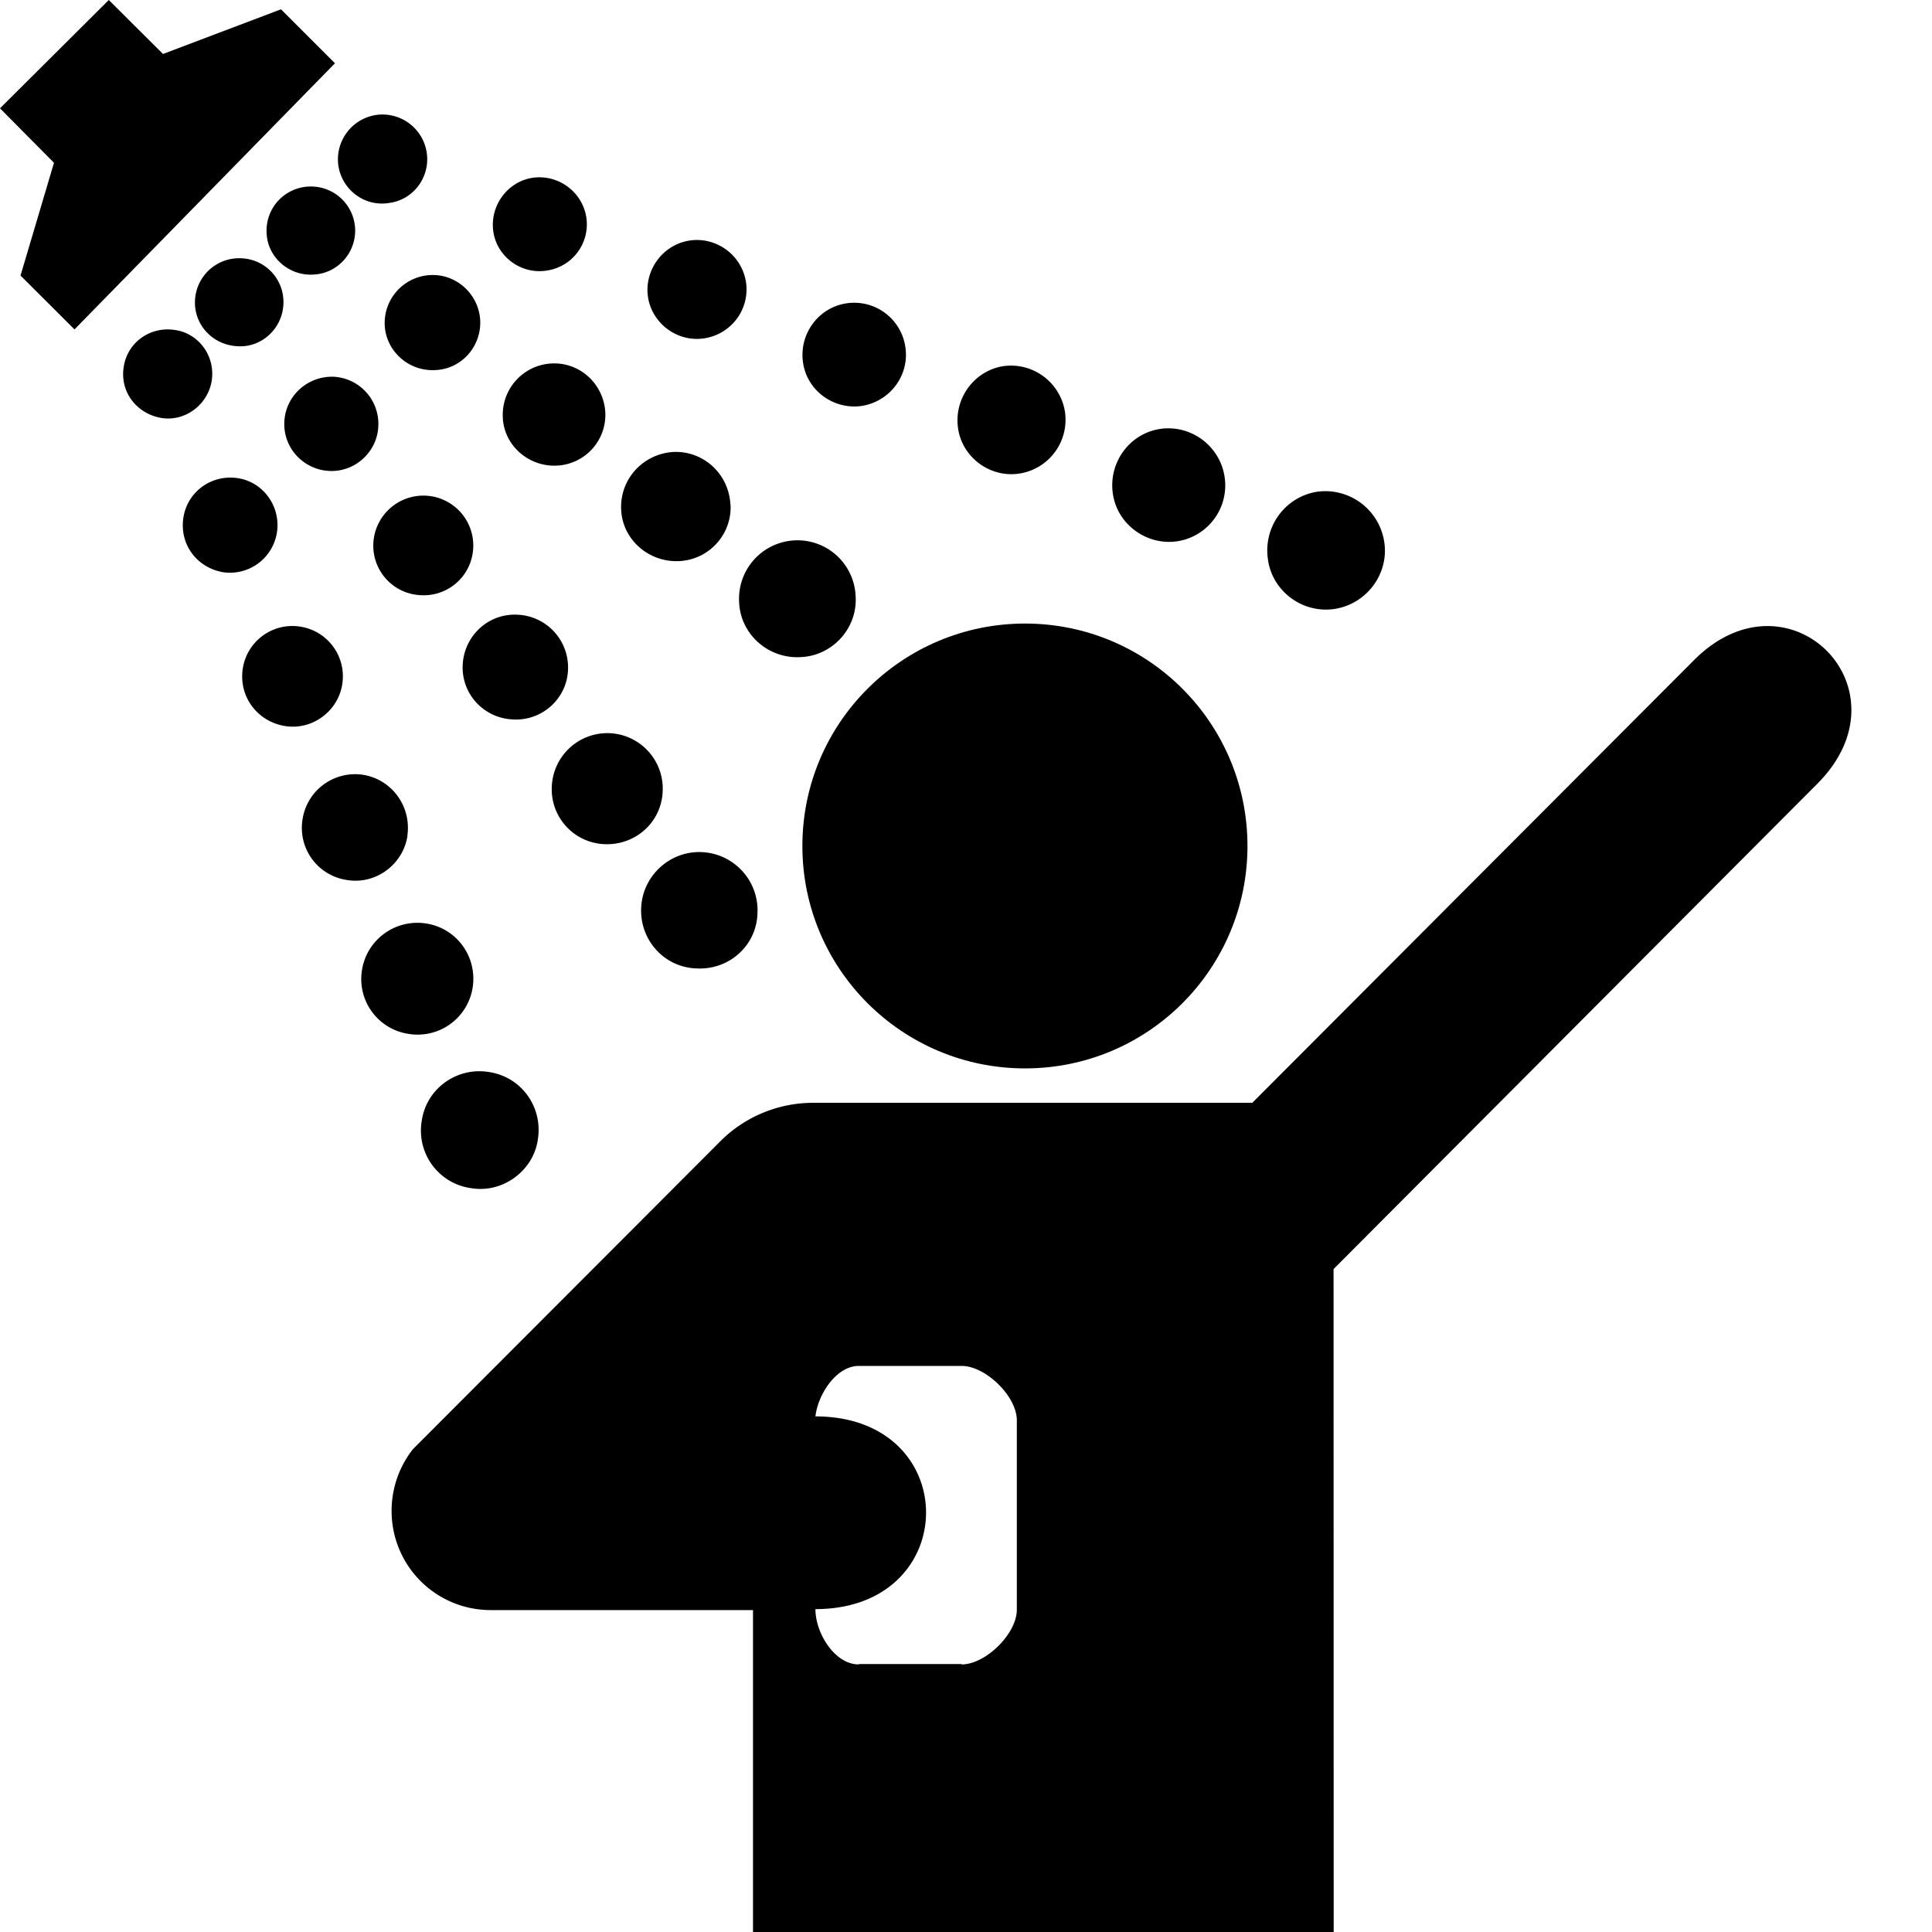 <svg xmlns="http://www.w3.org/2000/svg" fill="currentColor" width="1em" height="1em" viewBox="0 0 16 16"><path d="M8.489 8.848c1.018 0 1.842-0.824 1.842-1.842s-0.824-1.842-1.842-1.842-1.844 0.824-1.844 1.842c0 1.018 0.826 1.842 1.844 1.842z" />,<path d="M6.753 13.326c0 0.198 0.159 0.458 0.359 0.458l0.002-0.003h0.848l0.002 0.003c0.2 0 0.458-0.256 0.457-0.454v-1.568c0-0.198-0.258-0.45-0.457-0.45H7.112c-0.187 0-0.339 0.238-0.359 0.418 1.225 0 1.218 1.596 0 1.596z m-0.773-3.889a1.088 1.088 0 0 1 0.758-0.304H10.371l3.657-3.665c0.782-0.787 1.807 0.234 1.024 1.021l-4.008 4.021 0.001 5.49H6.236V13.334H4.063a0.82 0.82 0 0 1-0.82-0.82 0.826 0.826 0 0 1 0.177-0.513l2.56-2.564zM0.17 2.282l0.447 0.446 2.157-2.204-0.447-0.447-0.977 0.37L0.901 0 0 0.897l0.447 0.451z m3.322 7.005a0.481 0.481 0 0 0 0.41 0.553c0.267 0.044 0.52-0.15 0.553-0.409 0.04-0.271-0.143-0.517-0.412-0.554-0.266-0.04-0.516 0.143-0.551 0.411z m0.423-1.113c0.037-0.256-0.137-0.491-0.392-0.527s-0.489 0.139-0.526 0.392a0.459 0.459 0 0 0 0.392 0.524 0.461 0.461 0 0 0 0.526-0.389z m-0.541-1.256c0.033-0.242-0.13-0.465-0.371-0.502a0.44 0.44 0 0 0-0.498 0.373 0.436 0.436 0 0 0 0.37 0.499c0.242 0.04 0.467-0.135 0.5-0.37z m-0.539-1.256a0.416 0.416 0 0 0-0.352-0.473 0.415 0.415 0 0 0-0.473 0.352c-0.033 0.231 0.124 0.436 0.352 0.472s0.442-0.128 0.473-0.351z m-0.541-1.256c0.031-0.216-0.117-0.418-0.331-0.447-0.218-0.029-0.414 0.117-0.445 0.333-0.031 0.22 0.115 0.41 0.33 0.447a0.394 0.394 0 0 0 0.446-0.333zM1.024 3.043c-0.031 0.205 0.11 0.384 0.311 0.418s0.39-0.114 0.419-0.312c0.029-0.202-0.11-0.392-0.311-0.417-0.207-0.029-0.392 0.11-0.419 0.311z m4.286 4.472c0.013-0.264 0.24-0.472 0.506-0.458a0.483 0.483 0 0 1 0.457 0.509c-0.009 0.268-0.238 0.469-0.505 0.454-0.266-0.008-0.472-0.235-0.458-0.505z m-0.304-0.524a0.455 0.455 0 0 1-0.436-0.483 0.461 0.461 0 0 1 0.482-0.436 0.46 0.46 0 0 1 0.436 0.483c-0.011 0.256-0.227 0.447-0.482 0.436zM4.246 5.958c-0.24-0.011-0.427-0.212-0.414-0.454s0.216-0.428 0.458-0.413a0.437 0.437 0 0 1 0.414 0.457c-0.009 0.238-0.216 0.425-0.457 0.41z m-0.762-1.029a0.41 0.41 0 0 1-0.392-0.432 0.415 0.415 0 0 1 0.435-0.392 0.413 0.413 0 0 1 0.392 0.432 0.41 0.41 0 0 1-0.434 0.392z m-0.759-1.029c-0.214-0.011-0.383-0.194-0.37-0.41 0.011-0.212 0.192-0.377 0.408-0.37a0.391 0.391 0 0 1 0.37 0.411c-0.009 0.212-0.194 0.381-0.408 0.369z m-1.11-1.414a0.366 0.366 0 0 1 0.384-0.347 0.362 0.362 0 0 1 0.348 0.381c-0.009 0.202-0.183 0.363-0.384 0.347-0.202-0.011-0.359-0.179-0.348-0.38zM6.63 5.442c-0.268 0.015-0.5-0.19-0.509-0.458a0.484 0.484 0 0 1 0.463-0.509 0.482 0.482 0 0 1 0.502 0.465c0.016 0.26-0.189 0.491-0.456 0.502z m-0.58-1.263c0.013 0.245-0.178 0.458-0.429 0.468s-0.467-0.18-0.477-0.428c-0.011-0.253 0.183-0.461 0.433-0.476 0.247-0.011 0.459 0.18 0.472 0.436z m-1.037-0.762a0.421 0.421 0 0 1-0.402 0.439c-0.234 0.011-0.438-0.168-0.447-0.399a0.426 0.426 0 0 1 0.406-0.447c0.231-0.011 0.43 0.168 0.443 0.407z m-1.036-0.762c0.009 0.216-0.157 0.403-0.375 0.41-0.218 0.011-0.406-0.157-0.416-0.373a0.398 0.398 0 0 1 0.379-0.414c0.214-0.011 0.401 0.158 0.412 0.377zM2.208 1.93a0.365 0.365 0 0 1 0.35-0.385 0.366 0.366 0 0 1 0.383 0.348c0.009 0.202-0.147 0.374-0.349 0.381-0.202 0.011-0.377-0.146-0.384-0.344z m0.907-0.978a0.371 0.371 0 0 1 0.419 0.312c0.03 0.202-0.11 0.392-0.313 0.417-0.202 0.033-0.39-0.11-0.419-0.311a0.372 0.372 0 0 1 0.313-0.418z m1.741 0.85a0.387 0.387 0 0 1-0.33 0.439c-0.213 0.033-0.412-0.117-0.441-0.326-0.029-0.212 0.119-0.413 0.329-0.443 0.211-0.029 0.41 0.118 0.442 0.33z m1.322 0.534c0.033 0.227-0.123 0.432-0.346 0.466s-0.434-0.124-0.466-0.345c-0.031-0.223 0.125-0.432 0.346-0.465s0.432 0.121 0.466 0.345z m1.32 0.539c0.035 0.234-0.128 0.45-0.362 0.487-0.233 0.033-0.454-0.128-0.486-0.362-0.033-0.234 0.128-0.454 0.361-0.488a0.428 0.428 0 0 1 0.487 0.363z m1.322 0.538a0.451 0.451 0 0 1-0.379 0.509c-0.243 0.037-0.474-0.136-0.507-0.377-0.035-0.245 0.134-0.476 0.377-0.513a0.453 0.453 0 0 1 0.509 0.381z m1.322 0.539a0.468 0.468 0 0 1-0.395 0.531c-0.254 0.036-0.496-0.143-0.531-0.396-0.037-0.256 0.139-0.498 0.393-0.535 0.256-0.037 0.496 0.143 0.533 0.4z m0.768 0.12a0.494 0.494 0 0 1 0.554 0.418c0.04 0.264-0.148 0.513-0.412 0.553-0.265 0.04-0.518-0.147-0.552-0.414-0.038-0.268 0.144-0.516 0.41-0.557z" /></svg>